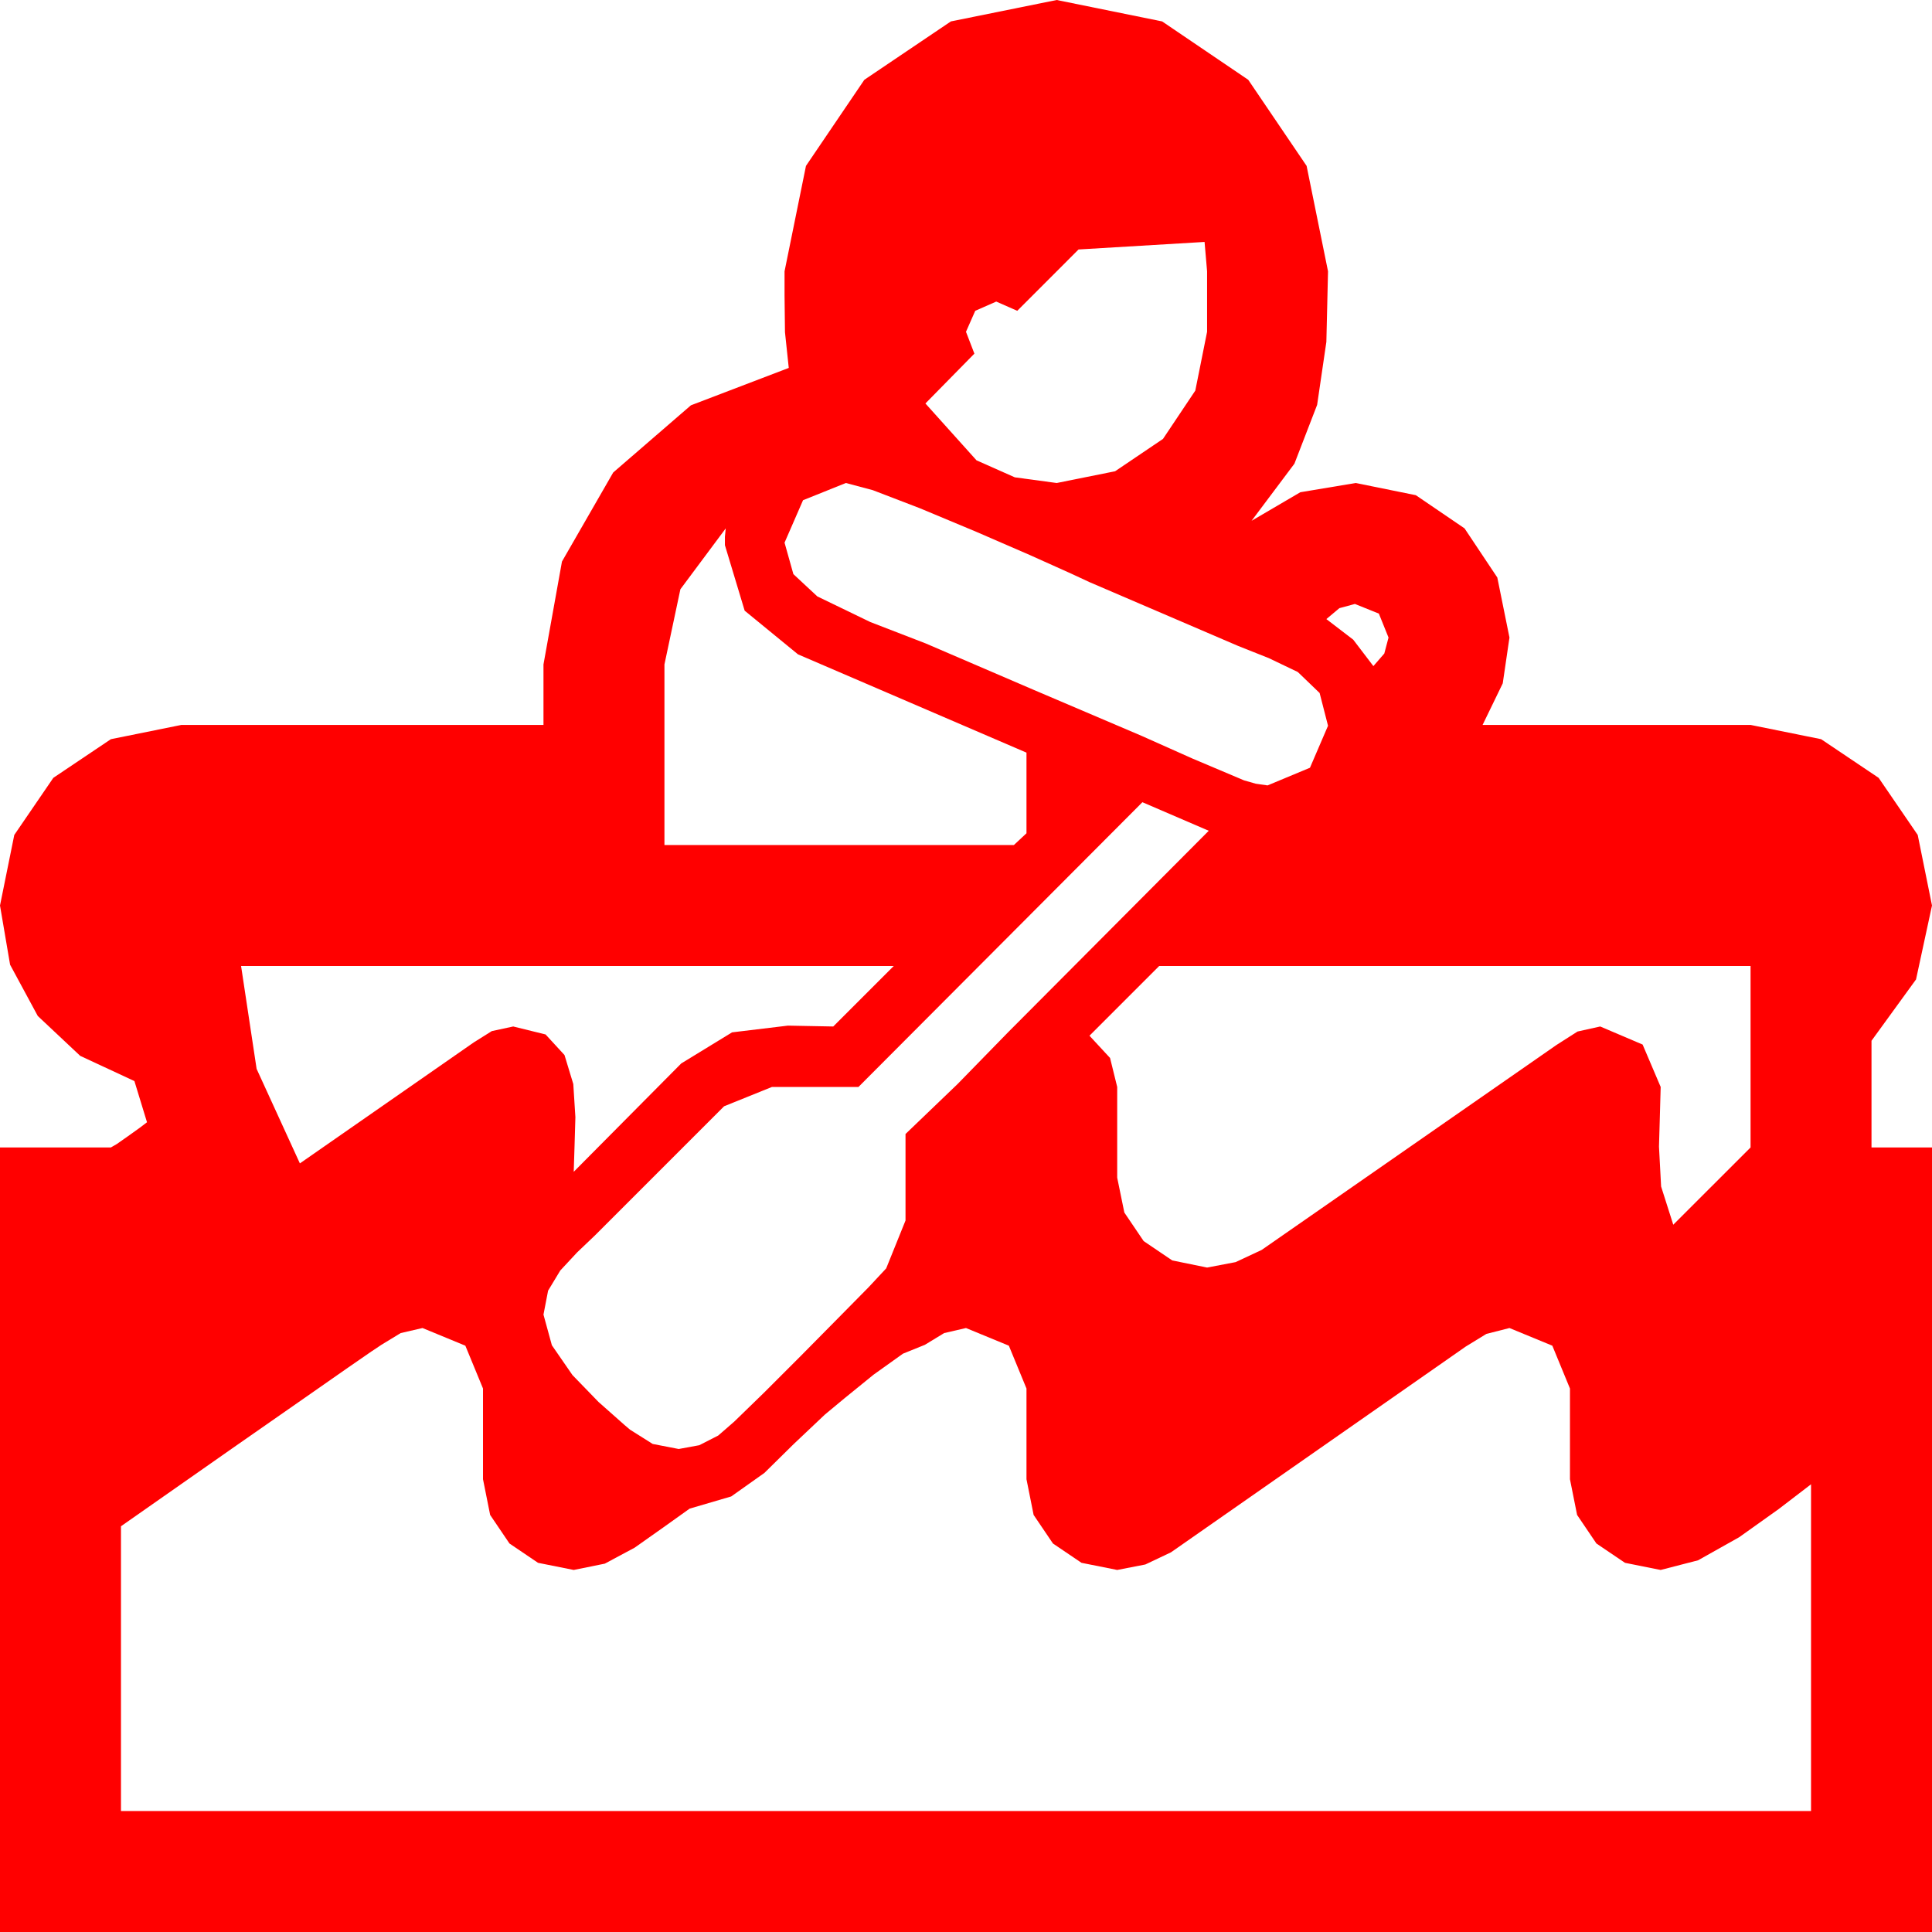 <?xml version="1.0" encoding="utf-8"?>
<!DOCTYPE svg PUBLIC "-//W3C//DTD SVG 1.1//EN" "http://www.w3.org/Graphics/SVG/1.1/DTD/svg11.dtd">
<svg width="67.383" height="67.383" xmlns="http://www.w3.org/2000/svg" xmlns:xlink="http://www.w3.org/1999/xlink" xmlns:xml="http://www.w3.org/XML/1998/namespace" version="1.1">
  <g>
    <g>
      <path style="fill:#FF0000;fill-opacity:1" d="M14.736,46.318L13.975,46.494 13.301,46.904 13.257,46.934 12.949,47.139 12.144,47.695 10.591,48.779 8.027,50.566 4.219,53.232 4.219,63.164 63.164,63.164 63.164,51.768 62.036,52.632 60.659,53.613 59.224,54.419 57.92,54.756 56.675,54.507 55.679,53.833 55.005,52.837 54.756,51.592 54.756,48.428 54.141,46.934 52.646,46.318 51.841,46.523 51.123,46.963 40.84,54.141 39.946,54.565 38.965,54.756 37.72,54.507 36.724,53.833 36.05,52.837 35.801,51.592 35.801,48.428 35.186,46.934 33.691,46.318 32.93,46.494 32.256,46.904 31.494,47.212 30.469,47.944 29.458,48.765 28.77,49.336 27.686,50.361 26.66,51.372 25.503,52.192 24.053,52.617 23.13,53.276 22.134,53.979 21.094,54.536 20.01,54.756 18.765,54.507 17.769,53.833 17.095,52.837 16.846,51.592 16.846,48.428 16.23,46.934 14.736,46.318z M40.43,33.691L37.998,36.123 38.716,36.899 38.965,37.91 38.965,41.074 39.214,42.29 39.888,43.286 40.884,43.96 42.1,44.209 43.096,44.019 44.004,43.594 54.287,36.445 55.02,35.977 55.811,35.801 57.29,36.431 57.92,37.91 57.891,38.95 57.861,39.99 57.935,41.382 58.359,42.715 61.055,40.02 61.055,33.691 40.43,33.691z M8.408,33.691L8.95,37.28 10.459,40.576 16.523,36.357 17.153,35.962 17.9,35.801 19.028,36.079 19.688,36.797 19.995,37.808 20.068,38.965 20.039,39.961 20.01,40.869 23.76,37.09 25.532,36.006 27.48,35.771 28.257,35.786 29.062,35.801 31.172,33.691 8.408,33.691z M39.844,27.979L29.941,37.91 26.924,37.91 25.254,38.584 20.742,43.096 20.127,43.682 19.541,44.312 19.116,45.015 18.955,45.85 19.248,46.919 19.966,47.959 20.874,48.896 21.768,49.688 21.973,49.863 22.764,50.361 23.672,50.537 24.39,50.405 25.049,50.068 25.605,49.585 26.646,48.574 27.92,47.3 29.209,45.996 30.293,44.897 30.908,44.238 31.582,42.568 31.582,39.551 33.398,37.808 35.156,36.006 42.158,28.975 39.844,27.979z M47.256,21.064L46.714,21.211 46.26,21.592 47.197,22.31 47.9,23.232 48.281,22.793 48.428,22.236 48.091,21.401 47.256,21.064z M25.312,18.428L23.73,20.552 23.174,23.174 23.174,29.473 35.361,29.473 35.801,29.062 35.801,26.25 27.832,22.822 25.972,21.299 25.283,19.014 25.283,18.721 25.312,18.428z M29.502,16.846L28.008,17.446 27.363,18.926 27.671,20.024 28.506,20.801 30.352,21.694 32.285,22.441 36.035,24.053 39.814,25.664 41.587,26.455 43.389,27.217 43.799,27.334 44.209,27.393 45.688,26.777 46.318,25.312 46.025,24.17 45.264,23.438 44.253,22.954 43.184,22.529 37.998,20.303 37.368,20.01 35.933,19.365 34.043,18.545 32.08,17.725 30.439,17.095 29.502,16.846z M42.012,8.438L37.617,8.701 35.479,10.84 34.746,10.518 34.014,10.84 33.691,11.572 33.984,12.334 32.276,14.072 34.058,16.055 35.394,16.648 36.855,16.846 38.892,16.436 40.562,15.308 41.689,13.623 42.1,11.572 42.1,9.463 42.012,8.438z M36.855,0L40.532,0.747 43.535,2.783 45.571,5.786 46.318,9.463 46.26,11.924 45.938,14.121 45.146,16.172 43.652,18.164 45.352,17.168 47.285,16.846 49.38,17.271 51.079,18.428 52.222,20.142 52.646,22.236 52.412,23.833 51.709,25.283 61.055,25.283 63.516,25.781 65.522,27.129 66.885,29.121 67.383,31.582 66.826,34.16 65.273,36.299 65.273,40.02 67.383,40.02 67.383,67.383 0,67.383 0,40.02 3.867,40.02 4.072,39.902 4.468,39.624 4.878,39.331 5.127,39.141 4.688,37.705 2.798,36.826 1.318,35.435 0.352,33.647 0,31.582 0.498,29.121 1.86,27.129 3.867,25.781 6.328,25.283 18.955,25.283 18.955,23.174 19.6,19.585 21.387,16.479 24.097,14.136 27.51,12.832 27.378,11.587 27.363,10.312 27.363,9.463 28.11,5.786 30.146,2.783 33.164,0.747 36.855,0z" />
    </g>
  </g>
</svg>